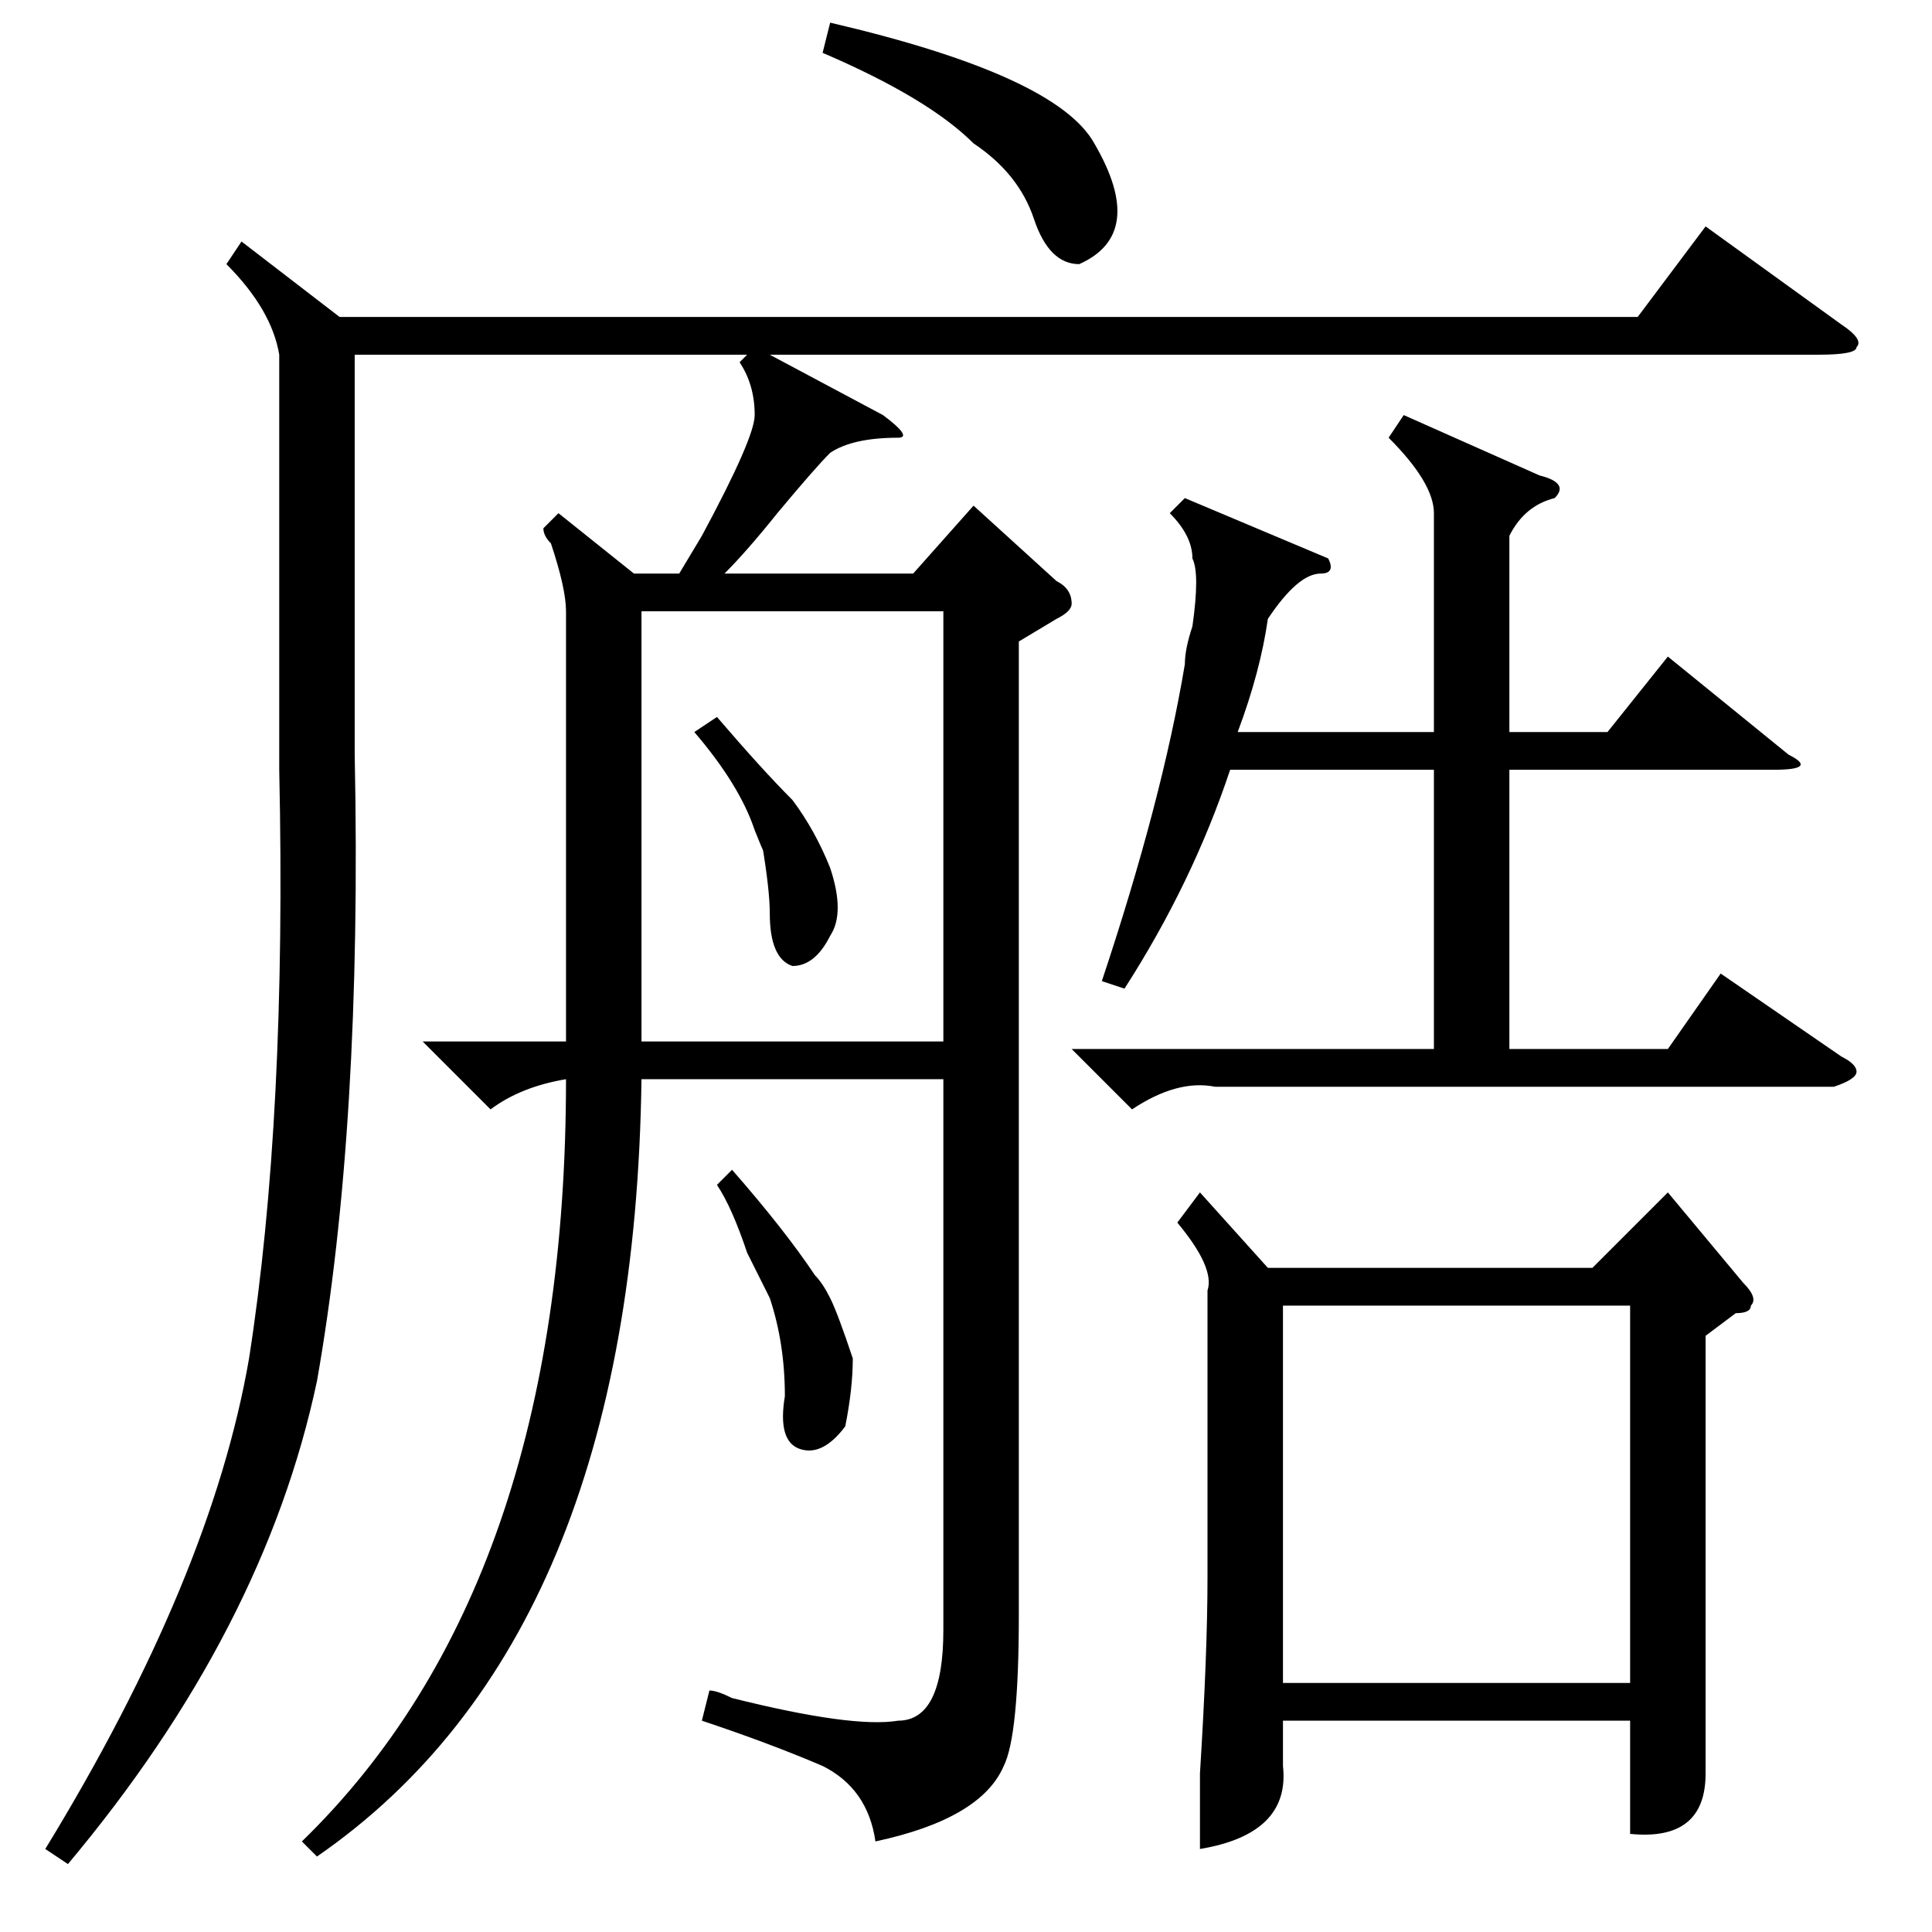 <?xml version="1.0" standalone="no"?>
<!DOCTYPE svg PUBLIC "-//W3C//DTD SVG 1.1//EN" "http://www.w3.org/Graphics/SVG/1.1/DTD/svg11.dtd" >
<svg xmlns="http://www.w3.org/2000/svg" xmlns:xlink="http://www.w3.org/1999/xlink" version="1.1" viewBox="0 -52 256 256">
  <g transform="matrix(1 0 0 -1 0 204)">
   <path fill="currentColor"
d="M74 188l10 -8h6l3 5q7 13 7 16q0 4 -2 7l1 1h-52v-53q1 -49 -5 -83q-7 -33 -33 -64l-3 2q22 36 27 65q5 32 4 78v55q-1 6 -7 12l2 3l13 -10h172l9 12l18 -13q3 -2 2 -3q0 -1 -5 -1h-139l15 -8q4 -3 2 -3q-6 0 -9 -2q-2 -2 -7 -8q-4 -5 -7 -8h25l8 9l11 -10q2 -1 2 -3
q0 -1 -2 -2l-5 -3v-129q0 -16 -2 -20q-3 -7 -17 -10q-1 7 -7 10q-7 3 -16 6l1 4q1 0 3 -1q16 -4 22 -3q6 0 6 12v73h-40q-1 -74 -43 -103l-2 2q35 34 35 101q-6 -1 -10 -4l-9 9h19v18v39q0 3 -2 9q-1 1 -1 2zM159 98l9 -10h43l10 10l10 -12q2 -2 1 -3q0 -1 -2 -1l-4 -3v-40
v-18q0 -9 -10 -8v15h-46v-6q1 -9 -11 -11v10q1 16 1 26v38q1 3 -4 9zM175 180q-3 0 -7 -6q-1 -7 -4 -15h26v29q0 4 -6 10l2 3l18 -8q4 -1 2 -3q-4 -1 -6 -5v-26h13l8 10l16 -13q4 -2 -2 -2h-35v-37h21l7 10l16 -11q2 -1 2 -2t-3 -2h-82q-5 1 -11 -3l-8 8h48v37h-27
q-5 -15 -14 -29l-3 1q8 24 11 42q0 2 1 5q1 7 0 9q0 3 -3 6l2 2l19 -8q1 -2 -1 -2zM170 83v-50h46v50h-46zM85 129v-11h40v57h-40v-46zM109 249l1 4q30 -7 35 -16q7 -12 -2 -16q-4 0 -6 6t-8 10q-6 6 -20 12zM95 99l2 2q7 -8 11 -14q1 -1 2 -3t3 -8q0 -4 -1 -9q-3 -4 -6 -3
t-2 7q0 7 -2 13l-3 6q-2 6 -4 9zM92 159l3 2q6 -7 10 -11q3 -4 5 -9q2 -6 0 -9q-2 -4 -5 -4q-3 1 -3 7q0 3 -1 9q1 -3 -1 2q-2 6 -8 13z" />
  </g>

</svg>
